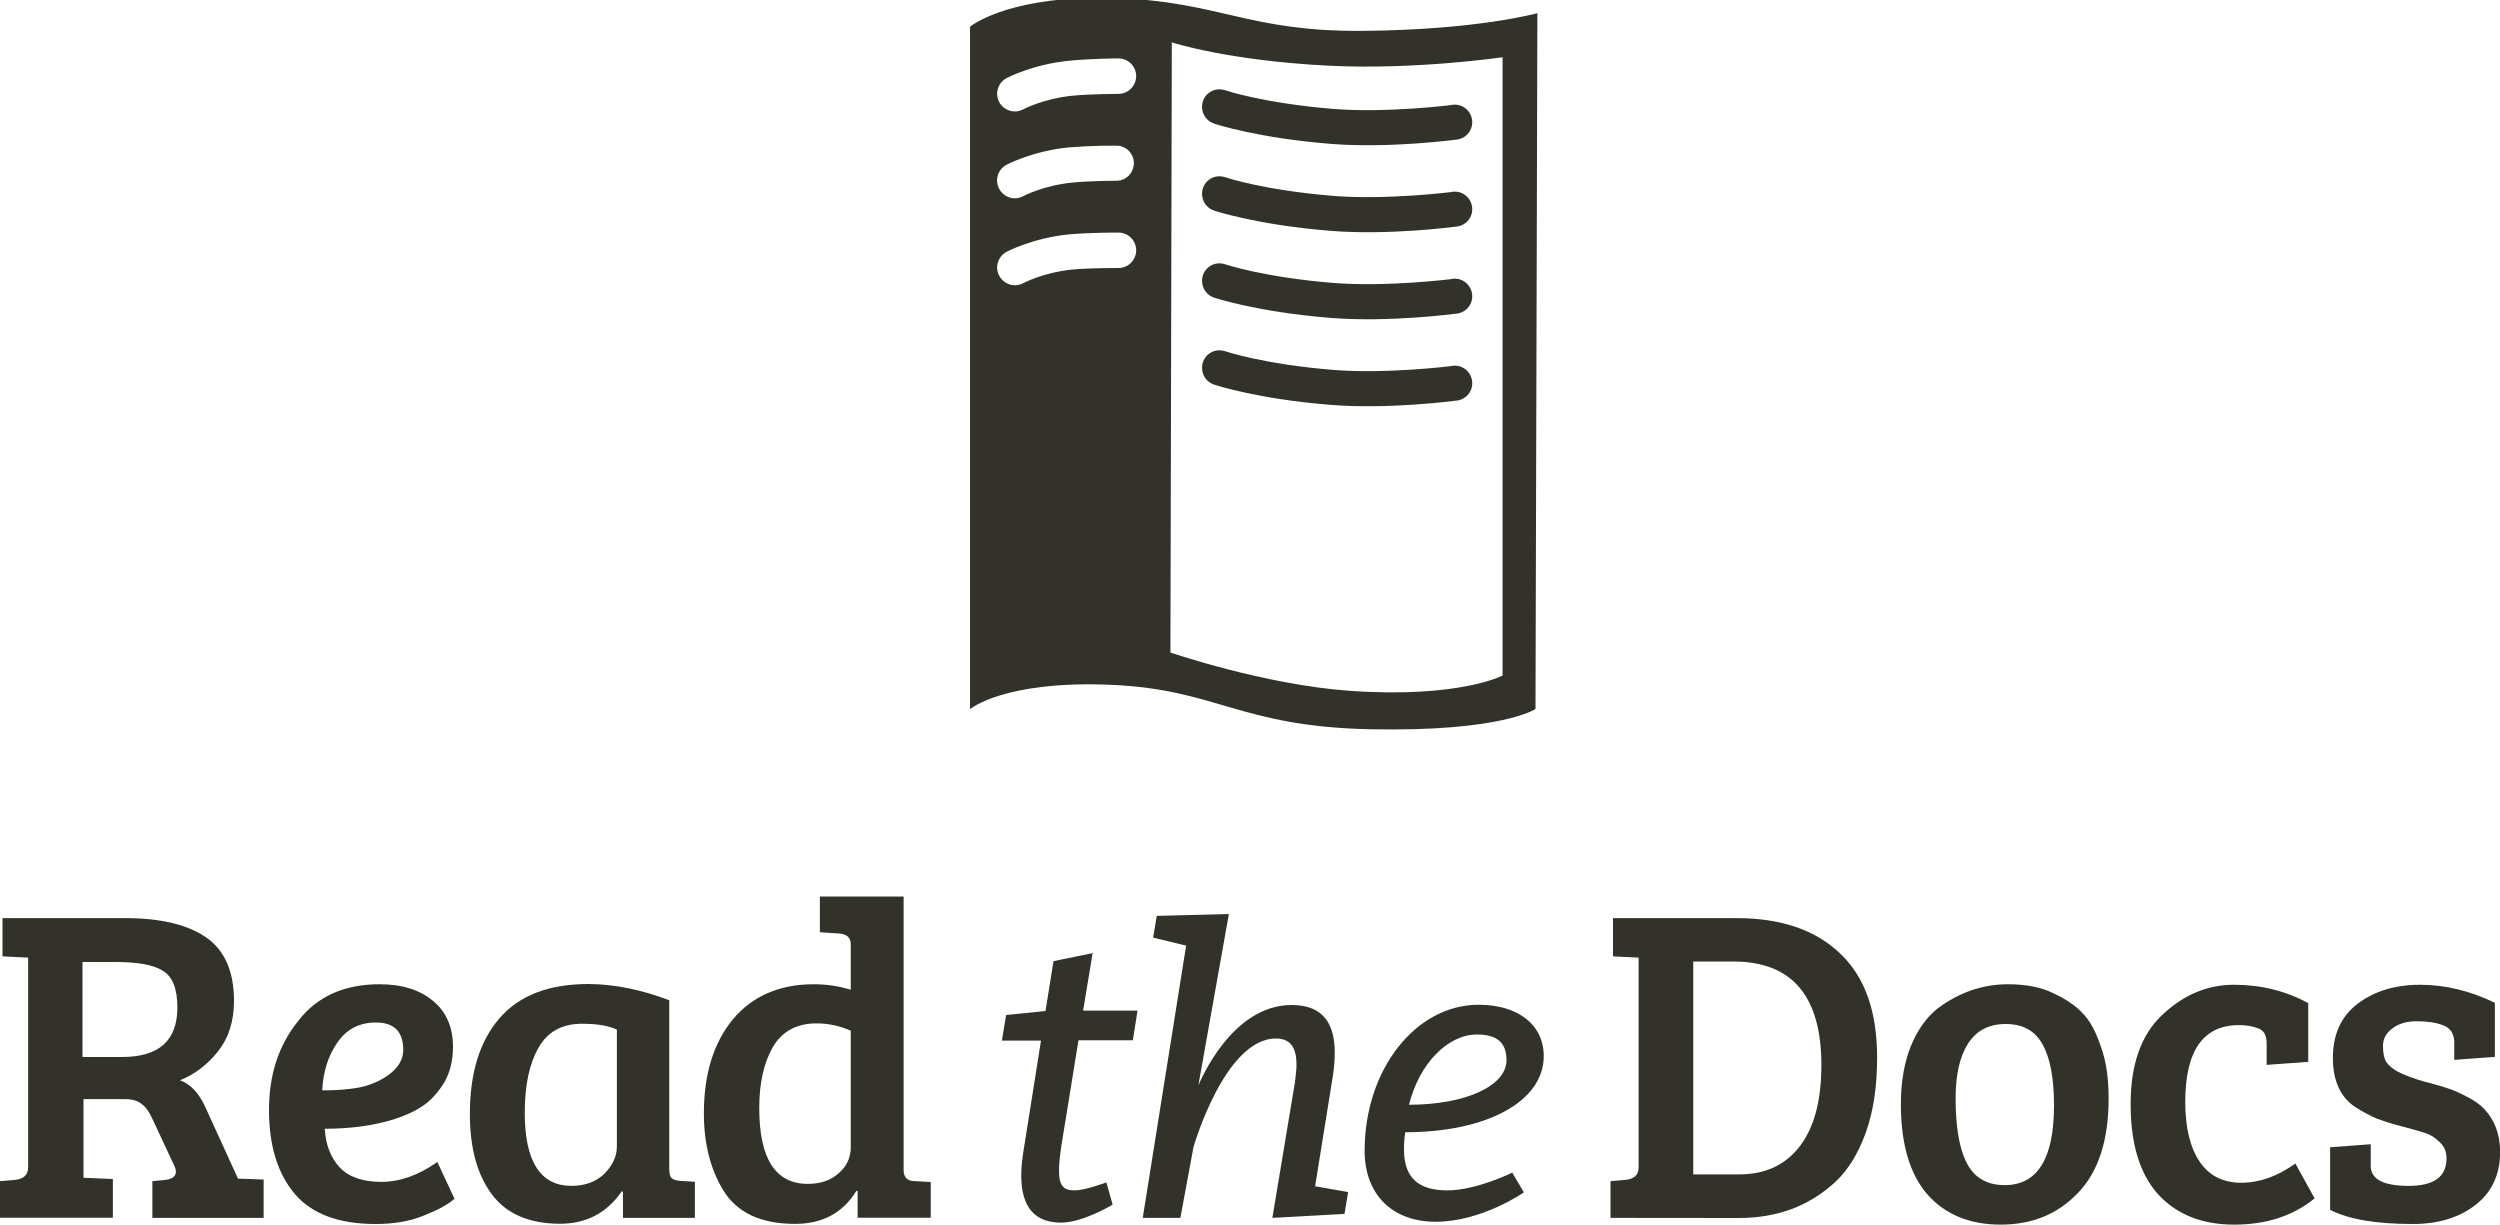 <?xml version="1.0" encoding="UTF-8"?>
<svg id="svg5241" enable-background="new 2537 -969.1 2000 980" version="1.1" viewBox="2537 -969.1 2e3 980" xml:space="preserve" xmlns="http://www.w3.org/2000/svg">
<style id="style2" type="text/css">
	.st0{fill:#32322A;}
</style>
<g id="g18">
	<g id="g3857" transform="matrix(.558 0 0 .558 68.308 1050.1)">
		<path id="path3929-8" class="st0" d="m6169.3-3116.2c-13.7 1.7-23.5 14.4-21.5 28.4 1.2 10 8.6 18.3 18.3 21 0 0 61.4 20.3 165.6 28.6 83.9 6.8 178.8-5.9 178.8-5.9 13.9-0.5 24.9-12 24.4-25.9s-12-24.9-25.9-24.4c-1.7 0-3.2 0.2-4.9 0.7 0 0-92.9 11.5-168.5 5.4-99.5-8.1-153.8-26.4-153.8-26.4-4.2-1.5-8.4-2-12.5-1.5zm0-124.7c-13.7 1.7-23.5 14.4-21.5 28.4 1.2 10 8.6 18.3 18.3 21 0 0 61.4 20.3 165.6 28.6 83.9 6.8 178.8-5.9 178.8-5.9 13.9-0.5 24.9-12 24.4-25.9s-12-24.9-25.9-24.4c-1.7 0-3.2 0.2-4.9 0.7 0 0-92.9 11.5-168.5 5.4-99.5-8.1-153.8-26.4-153.8-26.4-4.2-1.5-8.4-2-12.5-1.5zm0-124.8c-13.7 1.7-23.5 14.4-21.5 28.4 1.2 10 8.6 18.3 18.3 21 0 0 61.4 20.3 165.6 28.6 83.9 6.8 178.8-5.9 178.8-5.9 13.9-0.5 24.9-12 24.4-25.9s-12-24.9-25.9-24.4c-1.7 0-3.2 0.2-4.9 0.7 0 0-92.9 11.5-168.5 5.4-99.5-8.1-153.8-26.4-153.8-26.4-4.2-1.5-8.4-2-12.5-1.5zm0-124.7c-13.7 1.7-23.5 14.4-21.5 28.4 1.2 10 8.6 18.3 18.3 21 0 0 61.4 20.3 165.6 28.6 83.9 6.8 178.8-5.9 178.8-5.9 13.9-0.5 24.9-12 24.4-25.9s-12-24.9-25.9-24.4c-1.7 0-3.2 0.2-4.9 0.7 0 0-92.9 11.5-168.5 5.4-99.5-8.1-153.8-26.4-153.8-26.4-4.2-1.5-8.4-2-12.5-1.5zm-174.7-131.3c-131.1 1-179.7 41.3-179.7 41.3v978.5s47.7-41.1 201-35c153.6 6.4 185.1 60.1 373.7 63.8s236-29.1 236-29.1l2.7-997.6s-84.9 24-249.9 25.4c-165.1 1.5-204.9-42.1-356.6-47.2-9.6-0.1-18.6-0.1-27.2-0.1zm109.6 63.8s79.5 26.2 226 33.5c124 6.1 248.2-12.2 248.2-12.2v886.5s-62.9 33-220.1 21.8c-121.8-8.8-256.1-54.8-256.1-54.8l2-874.8zm-76.5 23c13.9 0 25.4 11.3 25.4 25.4 0 13.9-11.3 25.4-25.4 25.4 0 0-41.1 0.2-66 2.7-42.1 4.2-70.7 19.6-70.7 19.6-12.5 6.6-27.6 1.7-34.3-10.5-6.6-12.5-1.7-27.6 10.5-34.3 0 0 37.2-19.8 89.3-24.9 30.1-3.1 71.2-3.4 71.2-3.4zm-24.5 125.2c13.9-0.2 24.4 0 24.4 0 13.9 1.7 23.7 14.2 22 28.1-1.5 11.5-10.5 20.8-22 22 0 0-41.1 0.2-66 2.7-42.1 4.2-70.7 19.6-70.7 19.6-12.5 6.6-27.6 1.7-34.3-10.8-6.6-12.5-1.7-27.6 10.5-34.3 0 0 37.2-19.8 89.3-24.9 15-1.2 32.9-2.1 46.8-2.4zm24.5 124.5c13.9 0 25.4 11.3 25.4 25.4 0 13.9-11.3 25.4-25.4 25.4 0 0-41.1-0.2-66 2.2-42.1 4.2-70.7 19.6-70.7 19.6-12.5 6.6-27.6 1.7-34.3-10.8-6.6-12.5-1.7-27.6 10.8-34.3 0 0 37.2-19.8 89.3-24.9 29.8-2.8 70.9-2.6 70.9-2.6z"/>
	</g>
	<g id="text5298_1_">
		<path id="path3068_1_" class="st0" d="m2537 5.2v-29.4l12-1c7.1-0.7 10.5-4.2 10.5-10v-167.8l-20.5-1v-30.6h98.6c27.9 0 49.4 5.2 64.3 15.4 14.9 10.3 22.3 27.4 22.3 50.9 0 16.4-4.4 29.8-12.9 40.4-8.3 10.5-18.6 18.3-30.3 23 8.6 3.2 15.4 10.5 20.5 22l25.9 56.7 20.5 0.7v30.7h-89v-29.4l10.5-1c5.6-0.7 8.3-2.9 8.3-6.6 0-1.5-0.5-3.2-1.5-5.2l-16.9-36.2c-2.7-6.1-5.6-10.3-9-12.7-3.2-2.7-7.6-3.9-13.7-3.9h-32.8v62.9l23.5 1v31h-90.3m66.3-128.6h31.3c29.6 0 44.3-13.2 44.3-39.6 0-15.2-3.9-24.9-12-29.6-7.6-4.7-20.3-6.8-37.4-6.8h-26.5v76.1"/>
		<path id="path3070_1_" class="st0" d="m2840.5-181.7c18.1 0 32.3 4.4 43 13.4 10.5 8.6 15.9 21 15.9 36.7 0 10.5-2.2 20-6.8 28.1-4.7 7.8-10.3 14.2-16.9 18.8-6.8 4.7-14.9 8.3-24.4 11.3-16.2 4.9-34.3 7.3-54.5 7.3 0.7 12.7 4.7 23 12 31 7.3 7.6 18.3 11.5 33.3 11.5 14.9 0 29.8-5.4 44.8-15.9l13.7 29.4c-4.9 4.4-12.9 8.8-24.4 13.4-11.3 4.7-24.2 6.8-38.9 6.8-29.4 0-50.9-8.1-64.6-24.2-13.7-16.4-20.5-38.6-20.5-67s7.8-52.1 23.5-71.4c14.9-19.4 36.7-29.2 64.8-29.2m-16.6 82.7c8.8-1.7 17.1-5.2 24.4-10.5 7.3-5.6 11.3-12 11.3-19.6 0-14.7-7.3-22-21.8-22-13.4 0-23.7 5.4-31 16.2-7.3 10.5-11.3 23.2-12 38.1 11 0 20.5-0.7 29.1-2.2"/>
		<path id="path3072_1_" class="st0" d="m3072.4-168.9v134.3c0 3.9 0.5 6.6 1.7 7.8 1.5 1.5 3.9 2.2 7.3 2.4l11.5 0.7v28.9h-57.5v-21l-1-0.2c-12 17.4-28.6 25.9-49.4 25.9-24.4 0-42.8-7.8-54.5-23.5s-17.6-36.9-17.6-64.3c0-32.8 7.8-58.2 23.7-76.6s39.6-27.4 71.4-27.4c20.6 0.2 41.8 4.4 64.4 13m-41.9 116.9v-93.4c-6.8-3.2-15.9-4.7-27.9-4.7-16.2 0-27.9 6.6-35 19.6-7.3 12.9-10.8 30.1-10.8 51.6 0 38.9 12.5 58.5 37.4 58.5 10.5 0 19.3-3.2 25.9-9.3 7-7 10.4-14.3 10.4-22.3"/>
		<path id="path3074_1_" class="st0" d="m3188-181.7c10.3 0 20.3 1.5 29.6 4.4v-36.4c0-5.4-3.2-8.1-9.3-8.6l-15.4-1v-28.6h67v219.4c0.2 5.6 3.2 8.3 9 8.3l12.7 0.7v28.6h-58.5v-21.3l-1-0.2c-10.8 17.6-27.1 26.4-49.1 26.4-27.4 0-46.7-9-57.7-27.4-10-16.6-15.2-36.9-15.2-60.9 0-31.3 7.6-56.2 23-75.1 15.5-18.7 37.3-28.3 64.9-28.3m29.6 130.6v-93.4c-8.6-3.9-17.9-5.9-27.4-5.9-15.9 0-27.6 6.4-35 19.1-7.3 12.7-10.8 29.1-10.8 48.7 0 40.4 12.9 60.6 38.9 60.6 9.8 0 18.1-2.7 24.4-8.3 6.5-5.6 9.9-12.5 9.9-20.8"/>
		<path id="path3076_1_" class="st0" d="m3422.1-23.2s-16.6 6.4-25.7 6.4-12.2-4.4-12.2-15.9c0-5.2 0.7-11.7 1.9-19.8l13.7-84.4h43.5l3.7-23.7h-43.5l7.6-46-31.3 6.4-6.4 39.9-31.5 3.2-3.4 20.5h31.3l-13.9 87.6c-1.2 7.3-1.9 14.2-1.9 20.3 0 24.9 10.5 37.7 31.8 37.7 17.6 0 41.3-14.4 41.3-14.4l-5-17.8"/>
		<path id="path3078_1_" class="st0" d="m3520.1-237.9-57.7 1.5-2.9 17.4 26.4 6.4-34.7 217.8h30.1l10.5-56.7s24.9-86.8 66-86.8c12.7 0 16.4 9 16.4 20.8 0 4.4-0.7 9-1.2 13.9l-18.1 108.8 57.7-3.2 2.9-17.4-26.4-4.7 14.2-88.3c1-6.6 1.5-12.9 1.5-18.6 0-22.8-9-38.1-34.5-38.1-47.9 0-73.1 60.9-74.6 64.3l24.4-137.1"/>
		<path id="path3080_1_" class="st0" d="m3746.8-31s-28.6 14.2-51.9 14.2c-23.7 0-34.7-10.5-34.7-32.8 0-4.2 0.2-8.8 1-13.7 65.3 0 110.8-24.7 110.8-60.9 0-24.9-20.3-41.1-52.1-41.1-50.1 0-91.2 51.4-91.2 116.9 0 34.7 22 56.7 56.7 56.7 37.2 0 70.7-23.5 70.7-23.5l-9.3-15.8m-82.6-54.3c8.3-33.3 31.3-56.2 54.3-56.2 16.2 0 23.7 6.6 23.7 20.5 0 20.8-33.2 35.7-78 35.7"/>
		<path id="path3082_1_" class="st0" d="m3825.4 5.2v-29.4l12-1c7.1-0.7 10.5-4.2 10.5-10v-167.8l-20.5-1v-30.6h98.8c35.5 0 62.9 9.3 82.7 28.1 20 18.8 29.8 46.5 29.8 83.4 0 22.8-2.9 42.8-9 59.9-6.1 16.9-14.2 30.1-24.4 39.6-20.8 19.3-46.5 28.9-77.3 28.9l-102.6-0.1m66.2-205v170.2h36.7c20.8 0 36.7-7.3 48.4-22.3 11.5-14.9 17.4-36.4 17.4-65.1 0-55.3-23.5-82.9-70.5-82.9h-32"/>
		<path id="path3084_1_" class="st0" d="m4140.8-21c26.2 0 39.4-21.3 39.4-63.6 0-21.5-2.9-37.7-9-48.7-5.9-11-15.7-16.6-29.6-16.6-13.7 0-23.7 5.4-30.3 15.9s-9.8 24.9-9.8 43.3c0 34 6.4 55.3 18.8 63.8 5.4 3.9 12.2 5.9 20.5 5.9m-83.1-64.6c0-17.9 2.7-33.3 7.8-46.2 5.4-13.2 12.5-23.2 21.3-30.3 17.1-12.9 35.9-19.6 56.7-19.6 14.4 0 26.7 2.4 36.4 7.3 10 4.7 17.9 10 23.5 16.2 5.9 6.1 10.5 14.9 14.4 26.7 4.2 11.5 6.1 25.2 6.1 41.1 0 33.3-8.1 58.5-24.2 75.3-16.2 17.1-36.7 25.7-62.1 25.7-24.9 0-44.5-8.1-58.7-24.2-14.1-16.2-21.2-40.4-21.2-72"/>
		<path id="path3086_1_" class="st0" d="m4285.2-87.5c0 20.5 3.9 36.4 11.5 47.7s18.8 16.9 33.3 16.9c14.7 0 29.1-5.2 43.3-15.4l15.4 27.9c-17.1 13.9-38.4 21-64.3 21s-46-8.1-60.9-24.2c-14.7-16.4-22-40.4-22-72.1s8.3-55.5 25.2-71.4c17.1-16.2 36.2-24.2 57.5-24.2 21.5 0 41.3 4.9 59.4 14.7v47l-33.3 2.4v-17.4c0-6.6-2.4-10.5-7.3-12-4.7-1.7-9.3-2.4-14.4-2.4-29-0.2-43.4 20.4-43.4 61.5"/>
		<path id="path3088_1_" class="st0" d="m4491.5-148.9c-5.9-2.2-12.7-3.2-21-3.2s-14.7 1.9-19.8 5.9c-4.9 3.7-7.3 8.1-7.3 13.7 0 5.4 0.7 9.5 2.4 12.7 1.9 2.9 4.9 5.4 8.6 7.6 6.1 3.2 13.2 5.9 21.8 8.3 8.3 2.2 14.7 3.9 18.8 5.4 4.2 1.2 9 3.4 15.2 6.6 6.4 3.2 11 6.6 14.2 10 8.3 8.8 12.7 20.3 12.7 34.3 0 18.1-6.6 32.3-19.8 42.5-12.9 10-29.6 15.2-49.9 15.2-29.4 0-51.4-3.7-66.3-11.3v-50.1l32.5-2.4v17.4c0 10.5 10 15.9 30.3 15.9s30.3-7.3 30.3-22c0-5.4-1.7-9.5-5.4-12.9-3.4-3.4-6.8-5.6-10-6.8-3.4-1.2-7.3-2.4-12.2-3.7-4.7-1.2-9-2.4-13.7-3.7-4.4-1.2-9-2.7-14.4-4.7-5.2-2.2-10.8-5.2-16.9-9-12.2-7.8-18.3-21.3-18.3-39.6 0-18.8 6.6-33.3 19.8-43.3s29.8-15.2 49.9-15.2c20.3 0 40.1 4.9 59.9 14.4v43.3l-32.5 2.4v-15.2c-0.5-6.1-3.2-10.3-8.9-12.5"/>
	</g>
</g>
</svg>

